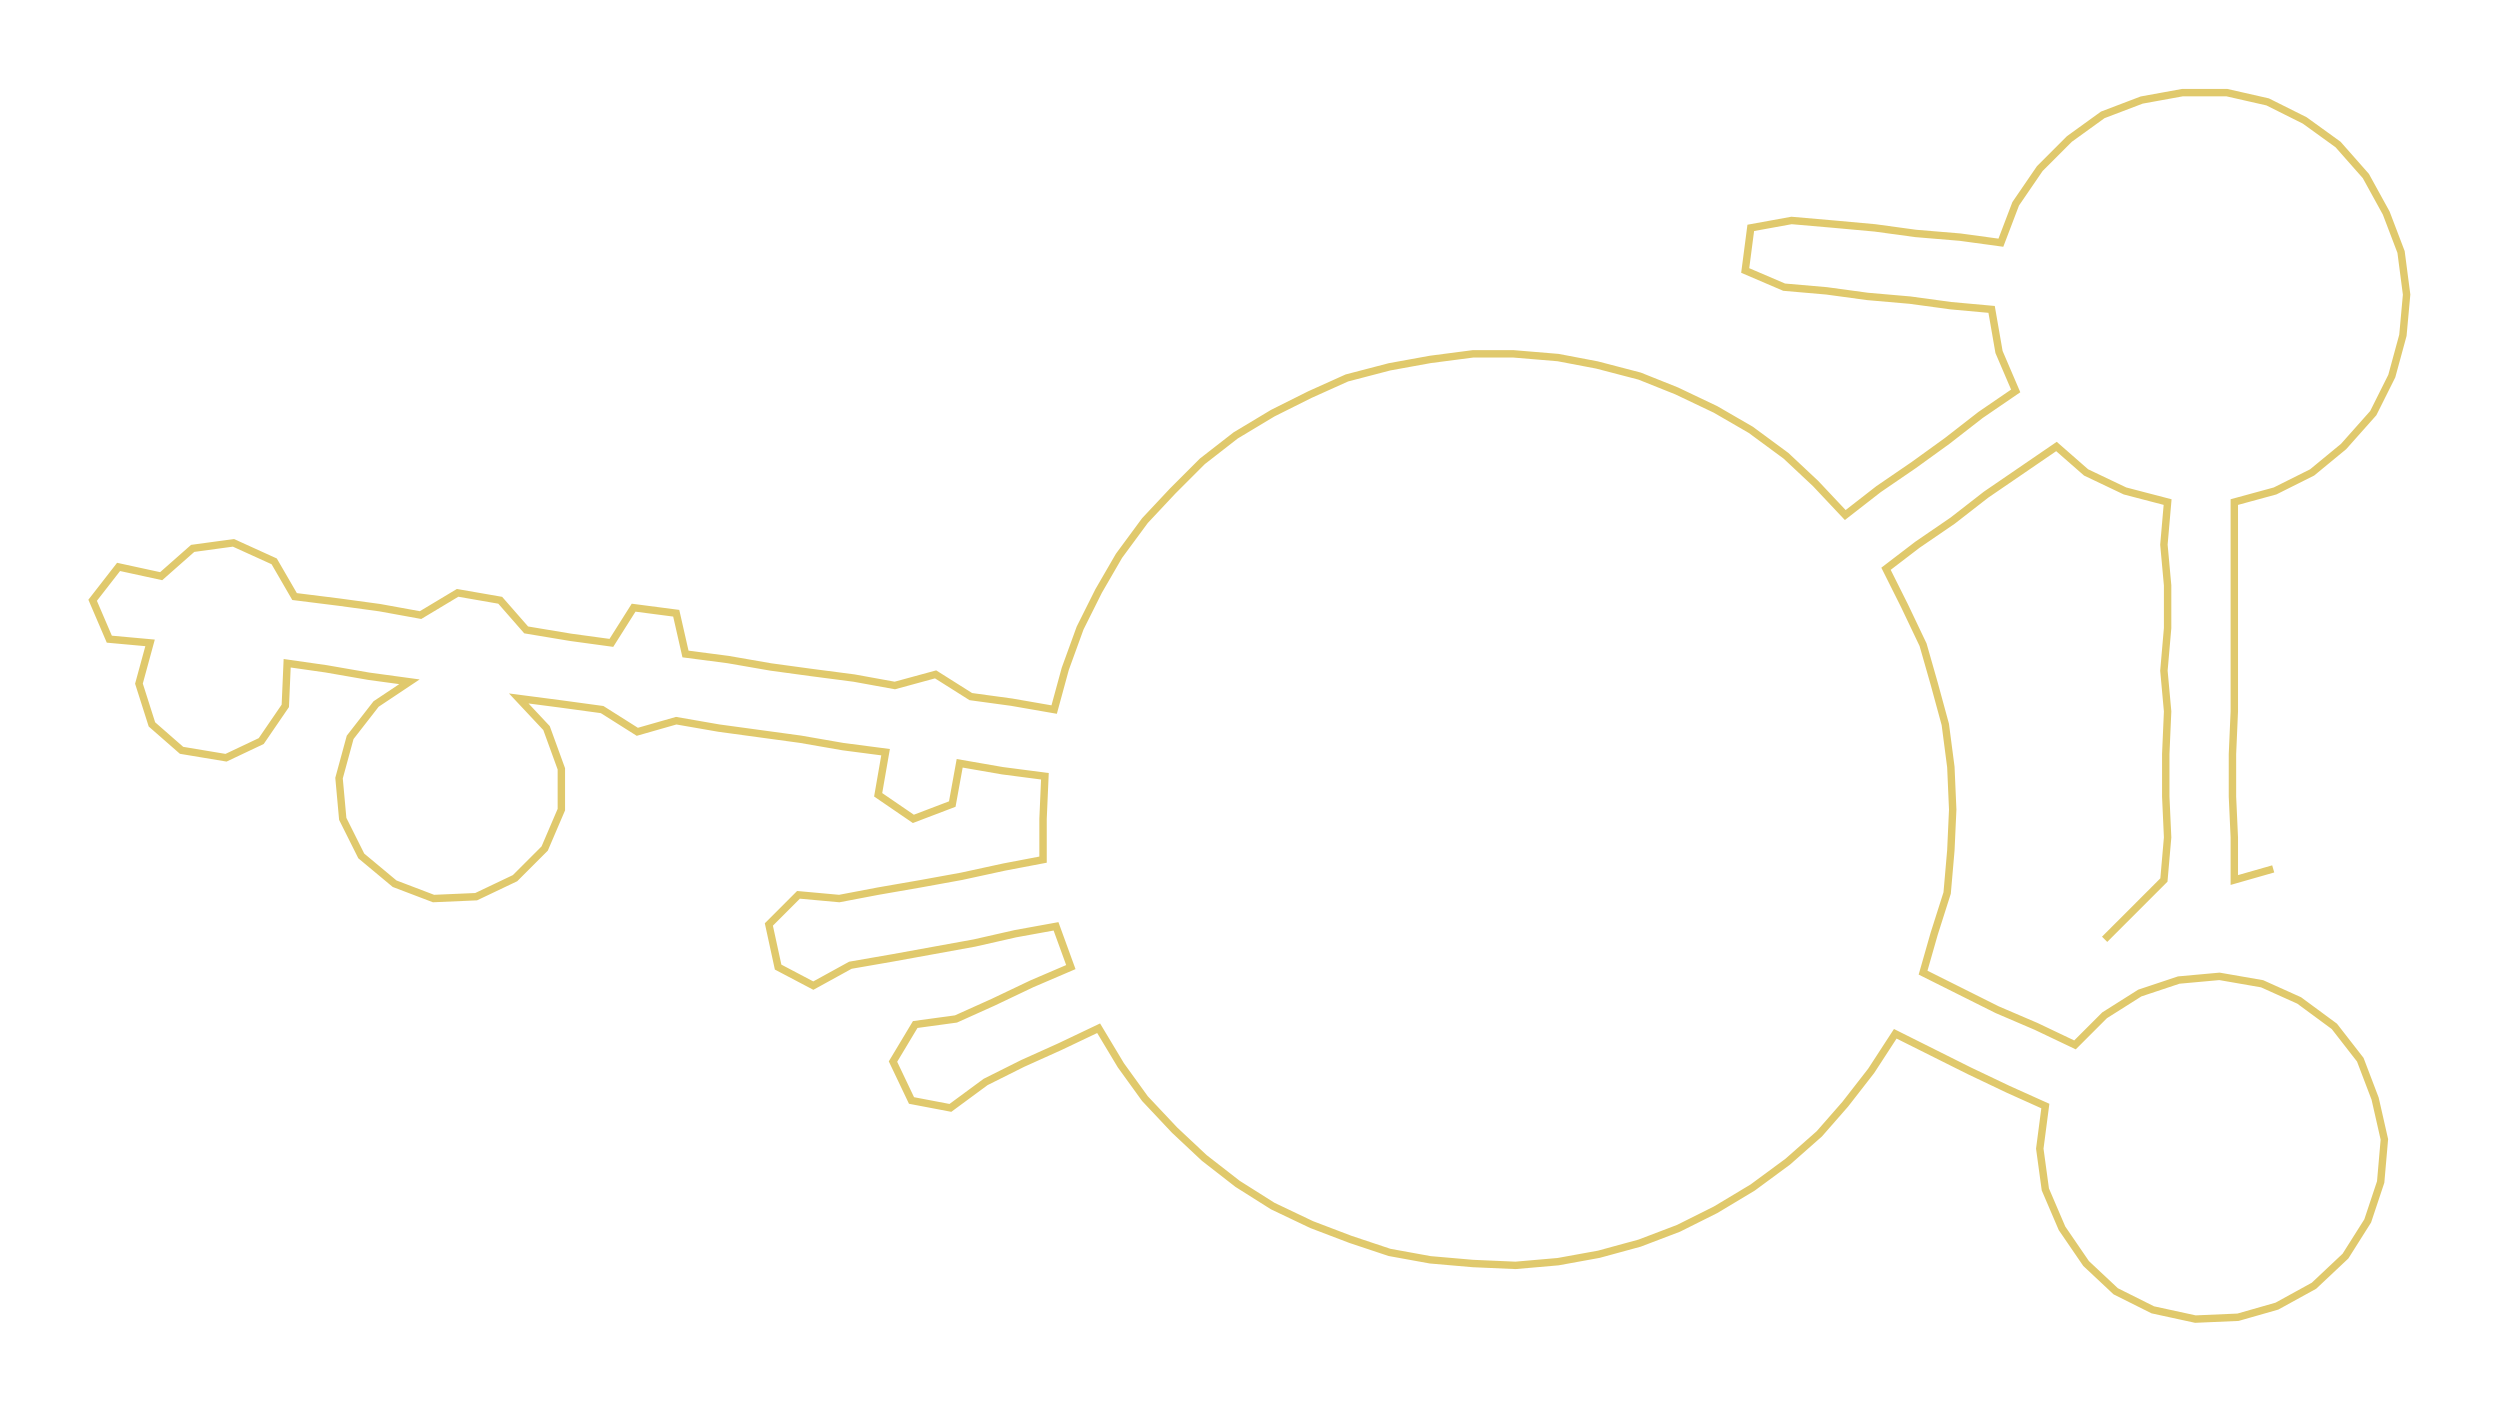 <ns0:svg xmlns:ns0="http://www.w3.org/2000/svg" width="300px" height="169.49px" viewBox="0 0 1349.41 762.37"><ns0:path style="stroke:#e0c96c;stroke-width:4px;fill:none;" d="M1136 507 L1136 507 L1152 491 L1168 475 L1170 452 L1169 430 L1169 407 L1170 384 L1168 362 L1170 339 L1170 316 L1168 294 L1170 271 L1147 265 L1126 255 L1110 241 L1091 254 L1072 267 L1054 281 L1035 294 L1018 307 L1028 327 L1038 348 L1044 369 L1050 391 L1053 414 L1054 437 L1053 459 L1051 482 L1044 504 L1038 525 L1058 535 L1078 545 L1099 554 L1120 564 L1136 548 L1155 536 L1176 529 L1198 527 L1221 531 L1241 540 L1260 554 L1274 572 L1282 593 L1287 615 L1285 638 L1278 659 L1266 678 L1249 694 L1229 705 L1208 711 L1185 712 L1162 707 L1142 697 L1126 682 L1113 663 L1104 642 L1101 620 L1104 597 L1084 588 L1063 578 L1043 568 L1023 558 L1010 578 L996 596 L982 612 L965 627 L946 641 L926 653 L906 663 L885 671 L863 677 L841 681 L818 683 L795 682 L772 680 L750 676 L729 669 L708 661 L687 651 L668 639 L650 625 L634 610 L618 593 L605 575 L593 555 L572 565 L552 574 L532 584 L513 598 L492 594 L482 573 L494 553 L516 550 L536 541 L557 531 L578 522 L570 500 L548 504 L526 509 L504 513 L482 517 L459 521 L439 532 L420 522 L415 499 L431 483 L453 485 L474 481 L497 477 L519 473 L542 468 L563 464 L563 442 L564 419 L541 416 L518 412 L514 434 L493 442 L474 429 L478 406 L455 403 L432 399 L410 396 L388 393 L365 389 L344 395 L325 383 L303 380 L280 377 L295 393 L303 415 L303 437 L294 458 L278 474 L257 484 L234 485 L213 477 L195 462 L185 442 L183 420 L189 398 L203 380 L221 368 L199 365 L176 361 L155 358 L154 381 L141 400 L122 409 L98 405 L82 391 L75 369 L81 347 L59 345 L50 324 L64 306 L87 311 L104 296 L126 293 L148 303 L159 322 L183 325 L205 328 L227 332 L247 320 L270 324 L284 340 L308 344 L330 347 L342 328 L365 331 L370 353 L393 356 L416 360 L438 363 L461 366 L483 370 L505 364 L524 376 L546 379 L569 383 L575 361 L583 339 L593 319 L604 300 L618 281 L633 265 L649 249 L667 235 L687 223 L707 213 L727 204 L750 198 L772 194 L795 191 L817 191 L841 193 L862 197 L885 203 L905 211 L926 221 L945 232 L964 246 L980 261 L996 278 L1014 264 L1033 251 L1051 238 L1069 224 L1088 211 L1079 190 L1075 167 L1053 165 L1031 162 L1008 160 L986 157 L963 155 L942 146 L945 123 L967 119 L990 121 L1012 123 L1034 126 L1058 128 L1080 131 L1088 110 L1101 91 L1117 75 L1135 62 L1156 54 L1178 50 L1202 50 L1224 55 L1244 65 L1262 78 L1277 95 L1288 115 L1296 136 L1299 159 L1297 181 L1291 203 L1281 223 L1265 241 L1248 255 L1228 265 L1206 271 L1206 294 L1206 316 L1206 339 L1206 362 L1206 384 L1205 407 L1205 430 L1206 452 L1206 475 L1227 469" /></ns0:svg>